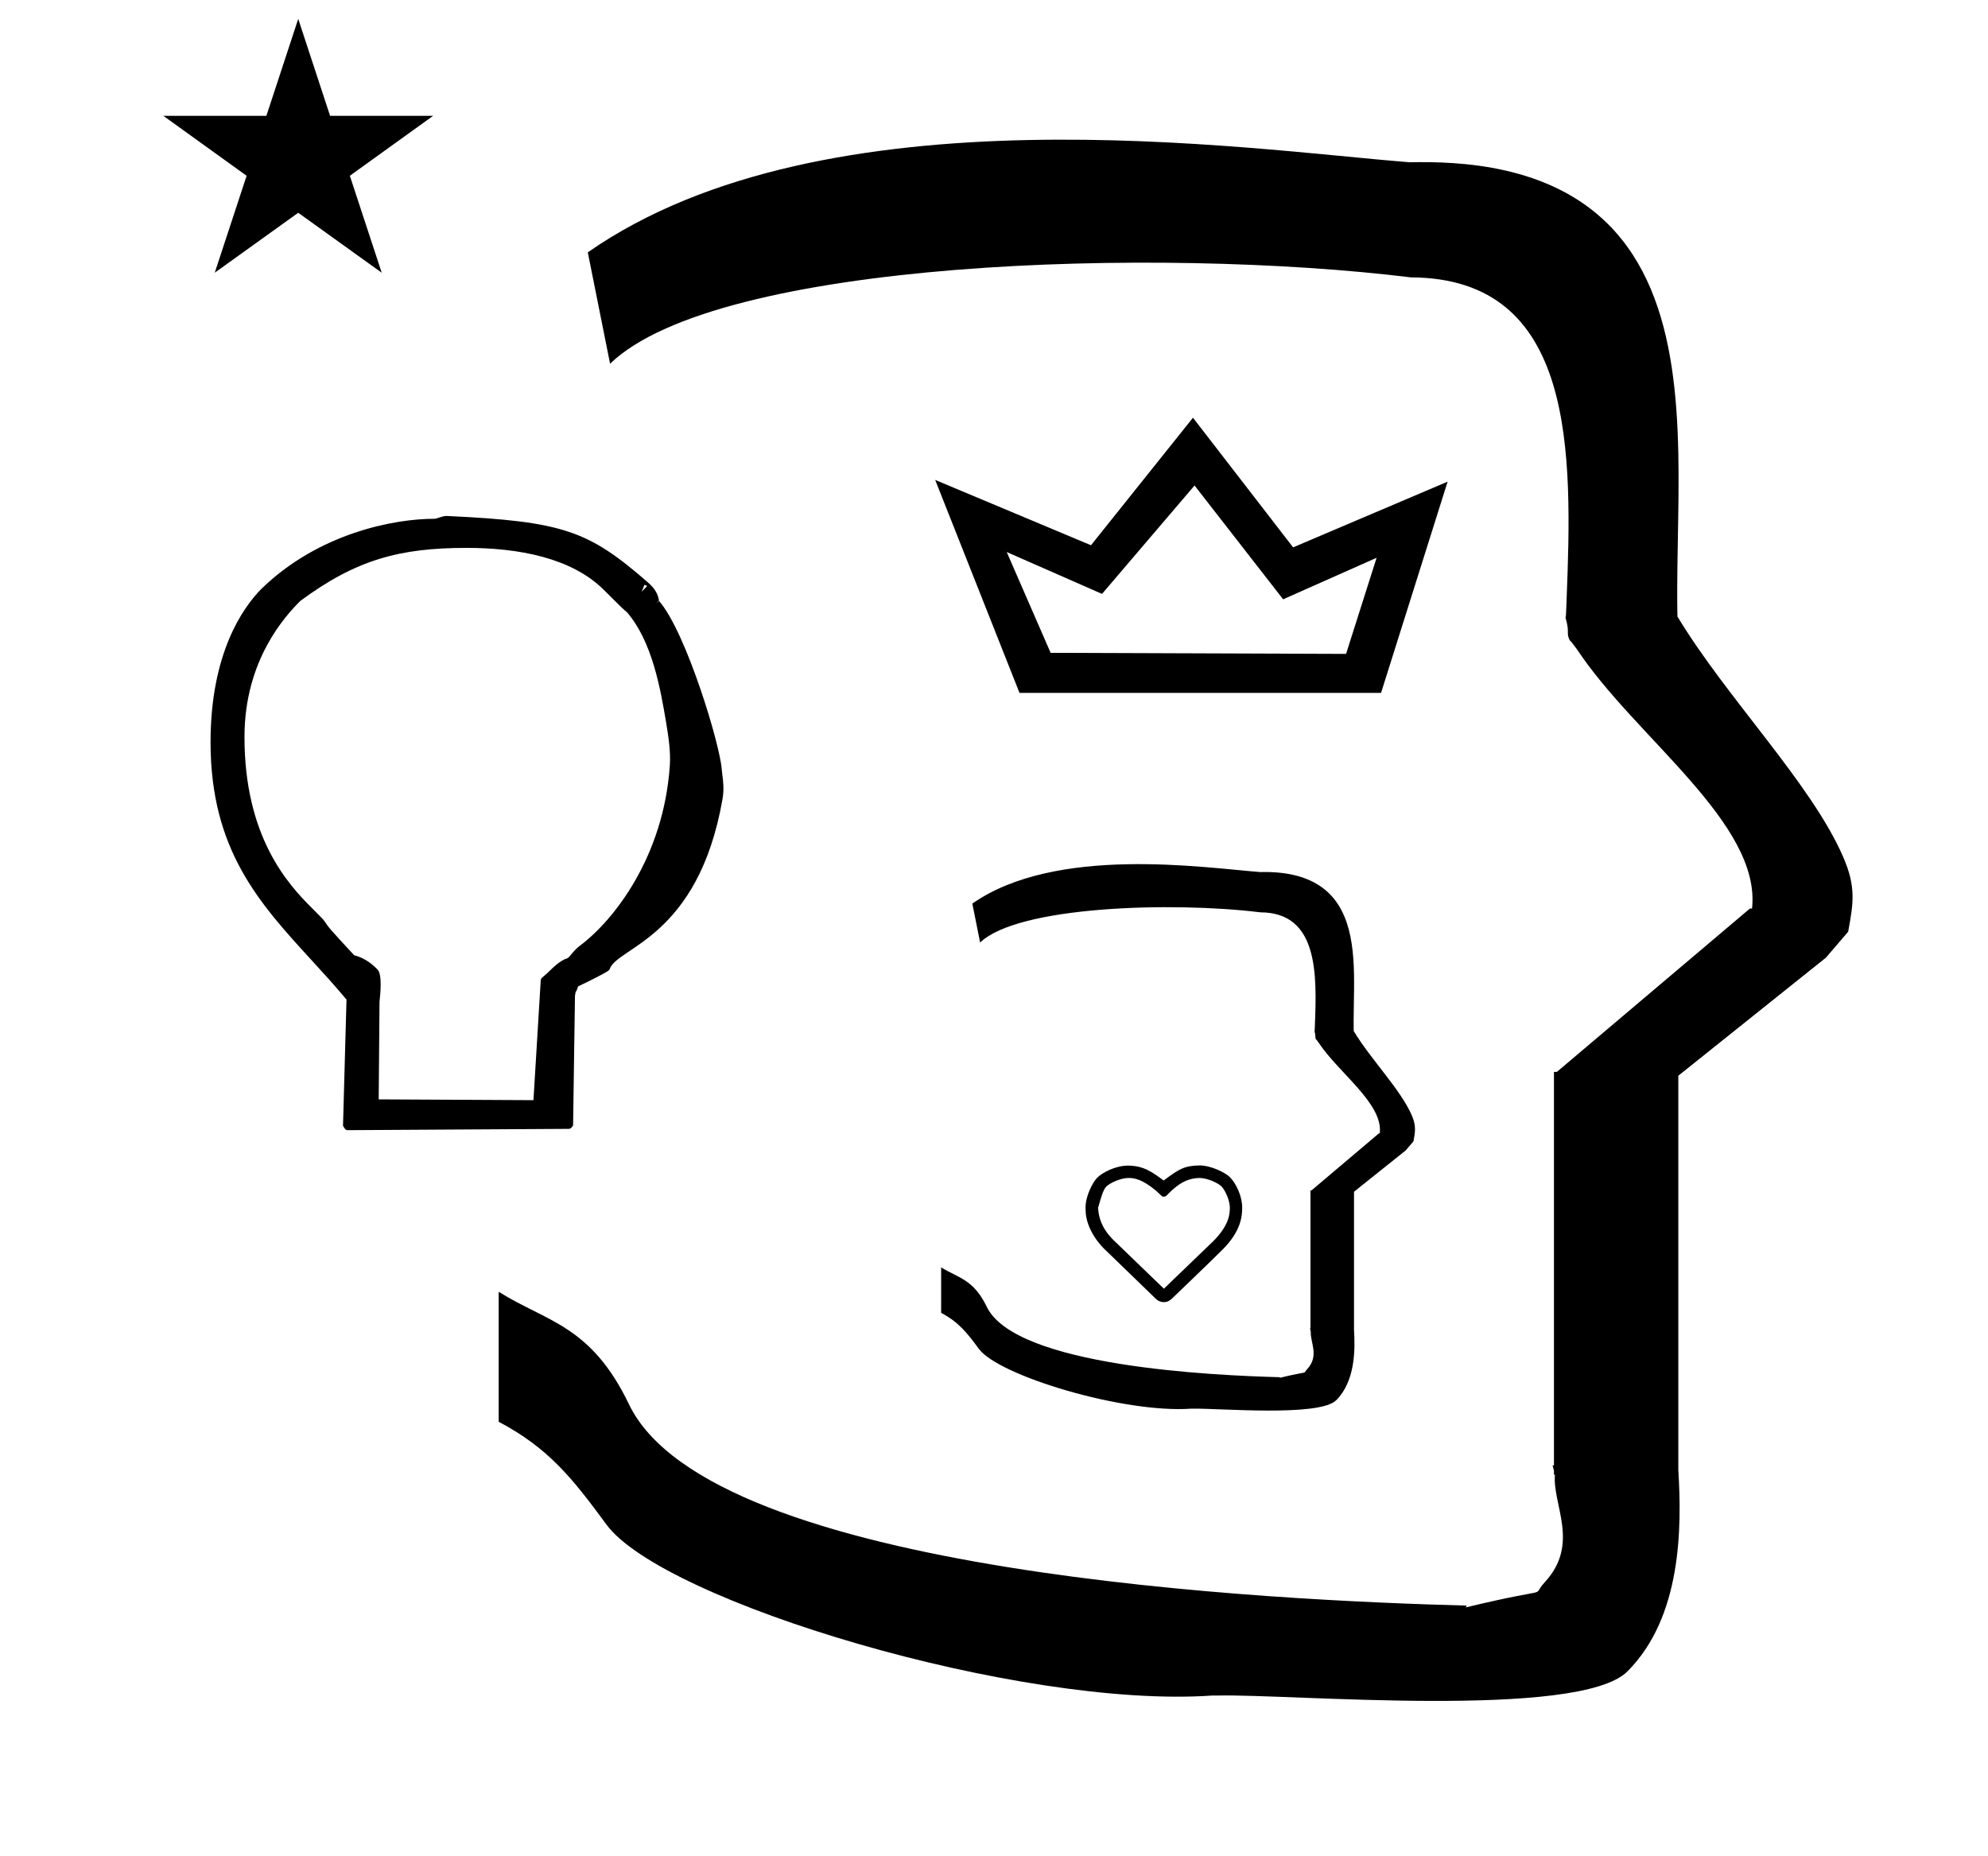 <?xml version="1.0" standalone="no"?>
<!DOCTYPE svg PUBLIC "-//W3C//DTD SVG 1.1//EN" "http://www.w3.org/Graphics/SVG/1.1/DTD/svg11.dtd" >
<svg xmlns="http://www.w3.org/2000/svg" xmlns:xlink="http://www.w3.org/1999/xlink" version="1.1" viewBox="-10 0 1071 1000">
  <g transform="matrix(1 0 0 -1 0 800)">
   <path fill="currentColor"
d="M77.991 737.605h55.515l17.161 52.226l17.16 -52.226h55.516l-44.867 -32.296l17.161 -52.225l-44.97 32.296l-44.971 -32.296l17.161 52.225zM318.667 604.053l-12 60c128.725 89.788 355.203 55.363 442.457 48.56
c0 -0.011 0.001 -0.021 0.001 -0.032c27.446 0.582 75.186 -1.321 107.268 -33.403c40.14 -40.14 38.615 -108.841 37.525 -169.365c-0.396 -21.926 -0.434 -33.24 -0.222 -41.946
c26.379 -43.828 72.168 -89.959 89.325 -129.607c6.951 -16.064 5.492 -24.764 2.646 -40.205l-12 -14l-79.501 -63.577v-212.431c1.939 -31.087 1.824 -79.241 -27.416 -108.48c-26.032 -26.032 -182.507 -12.02 -220.584 -13.005
l-2.901 0.013c-103.732 -7.3 -296.108 50.602 -326.603 92.172c-18.506 25.227 -31.401 41.253 -57.995 55.309v70.037c25.817 -16.263 49.624 -17.807 70.19 -60.636c44.219 -92.082 349.455 -105.734 451.309 -108.438l-0.499 -0.963
c50 12 34.151 4.481 42.535 13.536c19.177 20.712 3.979 41.969 5.508 57.965h-0.542v2.149c-0.254 0.99 -0.501 1.941 -0.738 2.849h0.738v207.174v3.487v1.339h1.582l104 88h1.133
c4.983 45.895 -62.838 92.129 -94.216 139.501l-3 4l-1 1c-2.021 3.992 0.044 4.025 -2.084 11.56c-0.037 0.131 -0.189 0.247 -0.175 0.367l0.259 2.072l0.064 1.499
c0.01 0.227 0.15 3.896 0.242 6.244c3.114 79.152 5.197 173.389 -83.815 173.771c-136.35 16.746 -373.536 9.534 -431.49 -46.514zM518.025 292.215l-4.2 21c45.054 31.426 124.321 19.377 154.859 16.996
c0 -0.004 0.001 -0.008 0.001 -0.012c9.605 0.204 26.314 -0.462 37.543 -11.691c14.049 -14.049 13.516 -38.094 13.135 -59.277c-0.139 -7.674 -0.152 -11.634 -0.078 -14.682
c9.232 -15.34 25.259 -31.485 31.264 -45.362c2.434 -5.622 1.923 -8.667 0.926 -14.072l-4.199 -4.899l-27.826 -22.252v-74.351c0.68 -10.881 0.639 -27.734 -9.595 -37.969
c-9.111 -9.111 -63.878 -4.207 -77.205 -4.552l-1.016 0.005c-36.306 -2.555 -103.638 17.711 -114.311 32.26c-6.477 8.83 -10.99 14.438 -20.298 19.358v24.513c9.036 -5.691 17.368 -6.232 24.566 -21.223
c15.477 -32.228 122.31 -37.007 157.958 -37.953l-0.175 -0.337c17.5 4.2 11.953 1.568 14.888 4.737c6.712 7.249 1.392 14.69 1.928 20.288h-0.19v0.752c-0.089 0.347 -0.175 0.68 -0.258 0.997h0.258v72.511
v1.221v0.469h0.554l36.4 30.8h0.396c1.744 16.064 -21.993 32.245 -32.976 48.825l-1.05 1.4l-0.351 0.35c-0.707 1.397 0.016 1.409 -0.729 4.047c-0.013 0.045 -0.065 0.086 -0.061 0.128
l0.091 0.726l0.022 0.524c0.003 0.079 0.053 1.363 0.084 2.186c1.091 27.703 1.819 60.687 -29.335 60.82c-47.723 5.861 -130.737 3.337 -151.021 -16.28v0zM597.834 165.372c2.069 0 5.804 0 12.091 -4.615
c5.597 -4.109 5.578 -5.439 6.833 -5.439c0.074 0 0.157 0.001 0.251 0.001c0.854 0 1.316 0.463 1.595 0.741c3.562 3.562 9.078 9.318 17.689 9.318c4.241 0 10.44 -2.902 12.038 -4.82
c2.242 -2.693 4.218 -7.707 4.218 -11.065c0 -2.946 0 -9.208 -8.9 -18.13l-26.626 -25.627c-26.85 25.9 -26.85 25.9 -26.986 26.037c-2.342 2.341 -8.074 8.073 -8.45 17.616
c2.083 7.163 3.009 10.347 4.899 11.824c2.854 2.229 7.946 4.159 11.349 4.159zM597.659 172.049c-6.587 0 -13.688 -3.65 -16.564 -6.528c-2.451 -2.45 -6.279 -9.95 -6.279 -15.984
c0 -0.351 0.011 -0.779 0.028 -1.154l0.005 -0.097v-0.096c0.035 -10.827 8.698 -19.928 10.871 -21.786l26.998 -26.145c1.142 -1.105 2.615 -1.756 4.246 -1.756c2.229 0 3.419 1.044 4.329 1.842
c0.287 0.251 20.547 19.672 27.396 26.521c10.16 10.16 10.512 18.45 10.512 22.58v0.058c0 6.07 -3.25 12.957 -6.638 16.346c-2.491 2.49 -10.246 6.289 -16.297 6.306c-8.396 -0.169 -11.126 -2.006 -19.369 -8.129
c-5.998 4.451 -10.81 8.022 -19.238 8.022zM597.834 165.372c2.069 0 5.804 0 12.091 -4.615c5.597 -4.109 5.578 -5.439 6.833 -5.439c0.074 0 0.157 0.001 0.251 0.001
c0.854 0 1.316 0.463 1.595 0.741c3.562 3.562 9.078 9.318 17.689 9.318c4.241 0 10.44 -2.902 12.038 -4.82c2.242 -2.693 4.218 -7.707 4.218 -11.065c0 -2.946 0 -9.208 -8.9 -18.13l-26.626 -25.627
c-26.85 25.9 -26.85 25.9 -26.986 26.037c-2.342 2.341 -8.074 8.073 -8.45 17.616c2.083 7.163 3.009 10.347 4.899 11.824c2.854 2.229 7.946 4.159 11.349 4.159zM597.659 172.049
c-6.587 0 -13.688 -3.65 -16.564 -6.528c-2.451 -2.45 -6.279 -9.95 -6.279 -15.984c0 -0.351 0.011 -0.779 0.028 -1.154l0.005 -0.097v-0.096c0.035 -10.827 8.698 -19.928 10.871 -21.786l26.998 -26.145
c1.142 -1.105 2.615 -1.756 4.246 -1.756c2.229 0 3.419 1.044 4.329 1.842c0.287 0.251 20.547 19.672 27.396 26.521c10.16 10.16 10.512 18.45 10.512 22.58v0.058c0 6.07 -3.25 12.957 -6.638 16.346
c-2.491 2.49 -10.246 6.289 -16.297 6.306c-8.396 -0.169 -11.126 -2.006 -19.369 -8.129c-5.998 4.451 -10.81 8.022 -19.238 8.022zM734.022 426.735h-194.787l-45.423 114.715l83.942 -35.188l54.938 68.701l53.957 -69.847
l83.232 35.398zM583.697 480.05l-51.35 22.558l23.662 -54.31l159.158 -0.571l16.452 51.776l-50.349 -22.378l-47.726 61.322zM177.04 191.143c-1.248 0 -1.903 2.169 -2.251 2.25l1.882 68.107
c-6.275 7.512 -12.712 14.543 -19.051 21.467c-27.945 30.521 -54.099 59.153 -54.19 116.907c-0.076 48.131 17.433 72.754 27.237 82.728c30.99 30.295 71.902 37.91 93.165 37.91c1.934 0 4.38 1.64 6.928 1.52
c62.847 -2.957 76.259 -7.928 108.279 -35.778c4.134 -3.596 5.336 -6.526 5.873 -9.294c0.098 -0.5 0.152 -0.694 0.171 -0.756c14.673 -16.931 32.941 -77.834 33.748 -90.773
c0.055 -0.877 0.186 -1.896 0.338 -3.05c0.428 -3.258 0.997 -7.563 0.048 -12.982c-13.057 -74.566 -56.523 -79.618 -60.694 -91.309c-0.228 -0.638 -0.438 -0.743 -0.528 -0.834
c-0.995 -0.994 -9.616 -5.39 -16.542 -8.646c-0.869 -2.477 -0.869 -2.477 -1.31 -2.935c-0.204 -0.785 -0.39 -2.173 -0.39 -2.173l-1.009 -69.444c0.366 -0.087 -1.016 -2.196 -2.236 -2.204z
M344.989 476.302l-0.148 0.13l-1.359 -1.777zM338.672 484.327l-1.489 0.614l-1.491 -3.736zM241.361 504.836c-36.081 0 -59.61 -6.369 -89.61 -28.613c-7.911 -7.911 -29.931 -31.653 -30.035 -72.843
c-0.137 -54.222 23.494 -79.749 36.188 -92.442c6.325 -6.325 6.325 -6.325 7.372 -7.89c2.071 -3.094 2.071 -3.094 15.512 -17.662c3.086 -0.76 7.805 -2.705 12.59 -7.68c2.617 -2.72 1.56 -12.816 1.076 -17.436
l-0.431 -52.534l83.366 -0.428l3.921 64.478c0.037 0.61 0.318 1.179 0.791 1.579c2.77 2.361 2.843 2.423 4.277 3.858c1.417 1.417 5.529 5.432 9.146 6.484c1.311 0.381 3.138 4.005 6.936 6.844
c18.167 13.581 45.057 47.765 48.395 97.034c0.488 7.208 -0.625 15.071 -2.047 23.507c-3.009 17.854 -7.42 43.225 -20.993 59.041c-2.109 1.738 -2.751 2.316 -12.468 12.032c-17.382 17.383 -46.162 22.671 -73.985 22.671z" />
  </g>

</svg>
